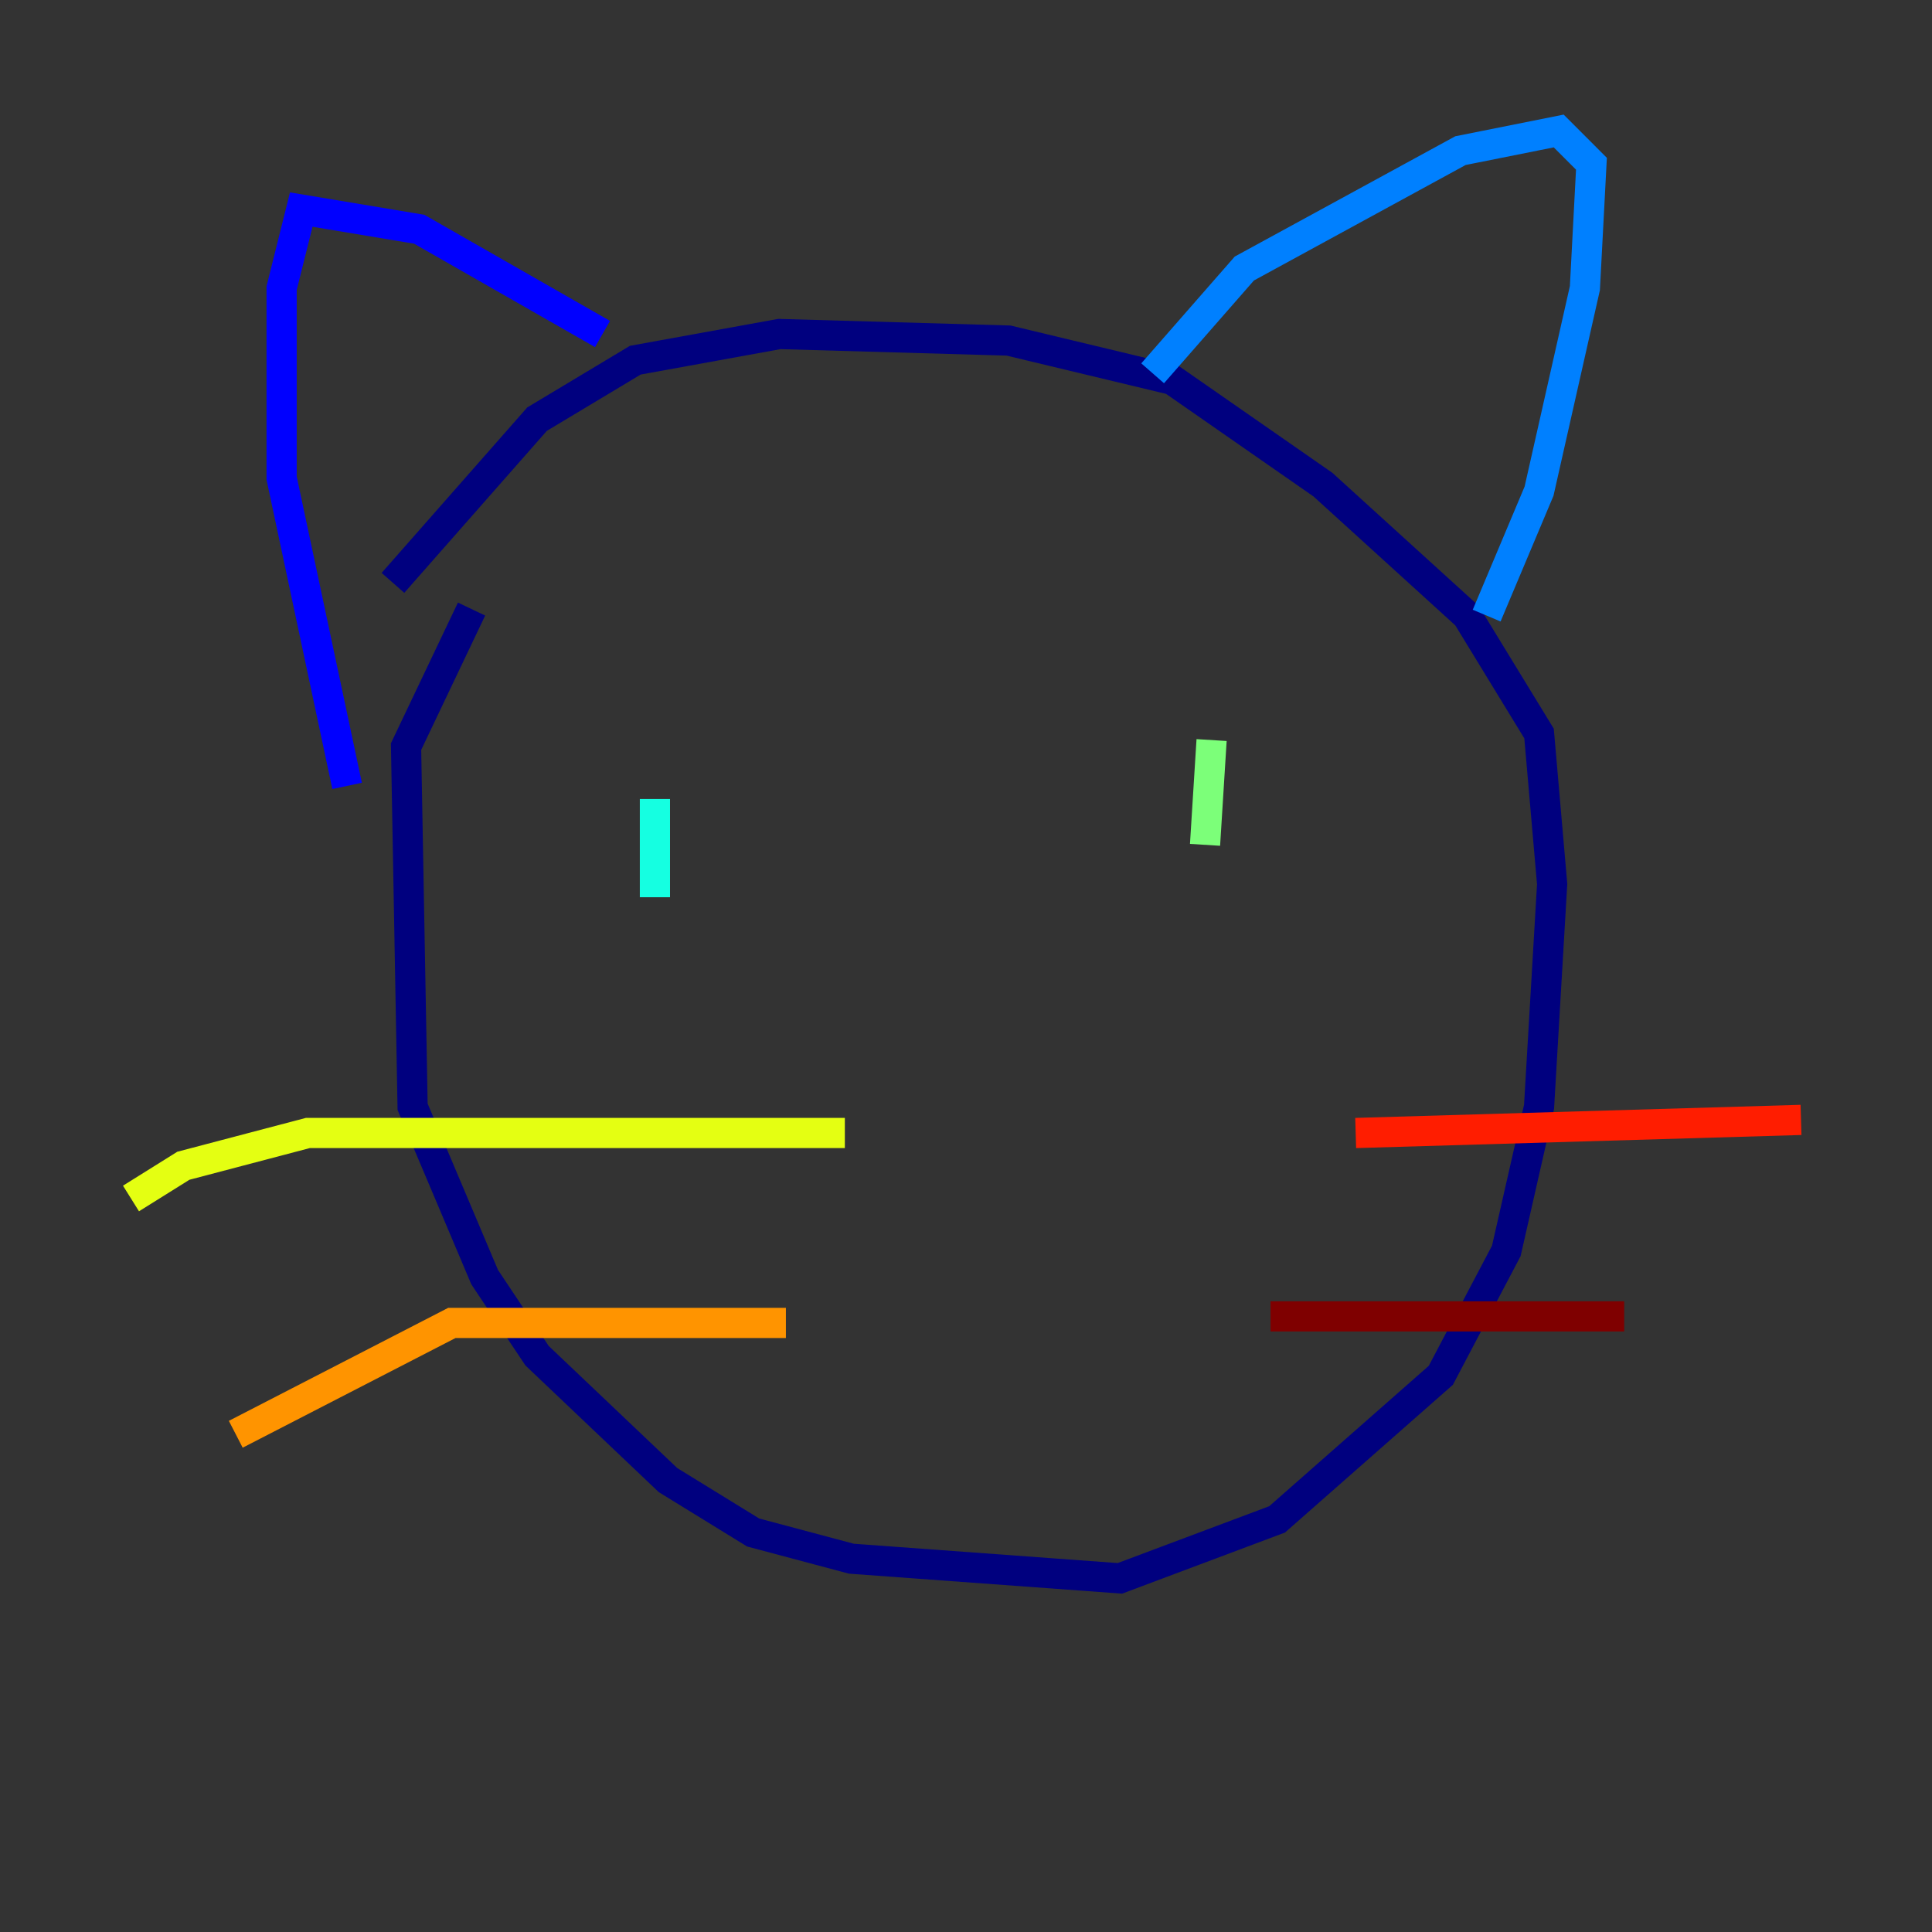 <?xml version="1.0" encoding="utf-8" ?>
<svg baseProfile="tiny" height="128" version="1.2" viewBox="0,0,128,128" width="128" xmlns="http://www.w3.org/2000/svg" xmlns:ev="http://www.w3.org/2001/xml-events" xmlns:xlink="http://www.w3.org/1999/xlink"><rect x="0" y="0" width="128" height="128" fill="#333333" stroke="none"/><defs /><polyline fill="none" points="31.241,40.352 26.902,49.464 27.336,73.329 32.108,84.61 35.58,89.817 44.258,98.061 49.898,101.532 56.407,103.268 74.197,104.57 84.61,100.664 95.458,91.119 99.797,82.875 101.966,73.329 102.834,58.576 101.966,48.597 97.193,40.786 87.647,32.108 77.668,25.166 66.82,22.563 51.634,22.129 42.088,23.864 35.58,27.77 26.034,38.617" stroke="#00007f" stroke-width="2" /><polyline fill="none" points="39.919,22.129 27.77,15.186 19.959,13.885 18.658,19.091 18.658,31.675 22.997,52.068" stroke="#0000ff" stroke-width="2" /><polyline fill="none" points="76.366,24.732 82.441,17.79 96.759,9.98 103.268,8.678 105.437,10.848 105.003,19.091 101.966,32.542 98.495,40.786" stroke="#0080ff" stroke-width="2" /><polyline fill="none" points="43.39,52.936 43.39,59.444" stroke="#15ffe1" stroke-width="2" /><polyline fill="none" points="80.271,49.031 79.837,55.973" stroke="#7cff79" stroke-width="2" /><polyline fill="none" points="55.973,75.064 20.393,75.064 12.149,77.234 8.678,79.403" stroke="#e4ff12" stroke-width="2" /><polyline fill="none" points="52.068,87.647 29.939,87.647 15.62,95.024" stroke="#ff9400" stroke-width="2" /><polyline fill="none" points="89.817,75.064 119.322,74.197" stroke="#ff1d00" stroke-width="2" /><polyline fill="none" points="84.176,87.214 107.607,87.214" stroke="#7f0000" stroke-width="2" /></svg>